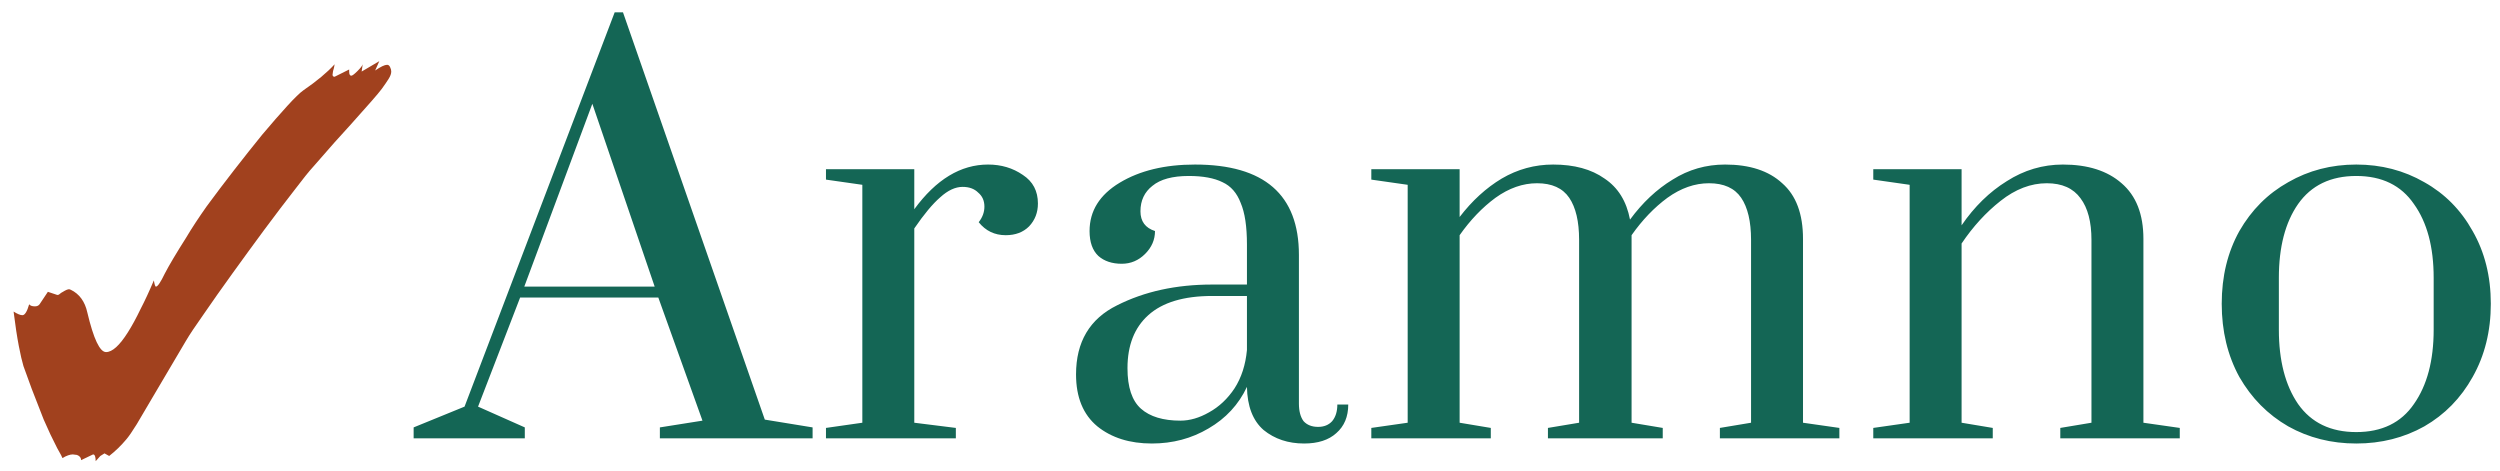 <svg xmlns="http://www.w3.org/2000/svg" width="154" height="29" viewBox="0 0 154 29" fill="none"><path d="M5.893 28.408C5.893 28.131 5.84 27.992 5.733 27.992L4.997 28.344C4.997 28.195 4.912 28.088 4.741 28.024L4.485 27.992C4.314 27.992 4.101 28.067 3.845 28.216C3.802 28.109 3.749 28.003 3.685 27.896C3.621 27.789 3.568 27.693 3.525 27.608C3.248 27.075 2.97 26.488 2.693 25.848C2.437 25.187 2.192 24.557 1.957 23.96C1.744 23.363 1.573 22.893 1.445 22.552C1.36 22.275 1.264 21.859 1.157 21.304C1.05 20.749 0.944 20.045 0.837 19.192C1.072 19.341 1.253 19.416 1.381 19.416C1.53 19.416 1.669 19.192 1.797 18.744C1.861 18.829 1.978 18.872 2.149 18.872C2.277 18.872 2.373 18.829 2.437 18.744L2.949 17.976L3.525 18.168H3.557C3.6 18.168 3.642 18.147 3.685 18.104C3.728 18.061 3.792 18.019 3.877 17.976C4.048 17.869 4.176 17.816 4.261 17.816L4.357 17.848C4.89 18.104 5.232 18.573 5.381 19.256C5.765 20.877 6.149 21.688 6.533 21.688C6.917 21.688 7.365 21.283 7.877 20.472C8.133 20.067 8.389 19.597 8.645 19.064C8.922 18.531 9.2 17.933 9.477 17.272C9.52 17.528 9.562 17.656 9.605 17.656C9.712 17.656 9.893 17.389 10.149 16.856C10.426 16.323 10.864 15.587 11.461 14.648C11.802 14.072 12.229 13.421 12.741 12.696C13.274 11.971 13.84 11.224 14.437 10.456C15.034 9.688 15.61 8.963 16.165 8.28C16.741 7.597 17.253 7.011 17.701 6.52C18.149 6.029 18.48 5.709 18.693 5.56C19.504 5.005 20.144 4.472 20.613 3.96C20.592 4.109 20.56 4.248 20.517 4.376C20.496 4.483 20.485 4.557 20.485 4.6C20.485 4.685 20.528 4.728 20.613 4.728L21.509 4.28V4.408C21.509 4.579 21.552 4.664 21.637 4.664C21.701 4.664 21.829 4.568 22.021 4.376C22.213 4.184 22.32 4.045 22.341 3.96L22.277 4.408L23.365 3.768L23.109 4.344C23.45 4.109 23.696 3.992 23.845 3.992C23.93 3.992 23.994 4.045 24.037 4.152C24.08 4.237 24.101 4.323 24.101 4.408C24.101 4.536 24.048 4.685 23.941 4.856C23.834 5.027 23.696 5.229 23.525 5.464C23.397 5.635 23.184 5.891 22.885 6.232C22.608 6.552 22.181 7.032 21.605 7.672C21.029 8.291 20.261 9.155 19.301 10.264C19.045 10.541 18.65 11.032 18.117 11.736C17.584 12.419 16.976 13.219 16.293 14.136C15.632 15.032 14.97 15.939 14.309 16.856C13.648 17.773 13.061 18.605 12.549 19.352C12.037 20.077 11.674 20.621 11.461 20.984L9.477 24.344C9.05 25.069 8.698 25.667 8.421 26.136C8.144 26.584 7.93 26.893 7.781 27.064C7.461 27.448 7.109 27.789 6.725 28.088L6.437 27.928L6.181 28.088L5.893 28.408Z" fill="#A1411E"></path><path d="M25.48 27V26.328L28.616 25.048L37.864 0.76H38.376L47.112 25.848L50.056 26.328V27H40.648V26.328L43.272 25.912L40.552 18.328H32.04L29.448 25.048L32.328 26.328V27H25.48ZM32.296 17.656H40.328L36.488 6.392L32.296 17.656ZM50.88 26.36L53.12 26.04V11.384L50.88 11.064V10.424H56.32V12.888C57.664 11.053 59.179 10.136 60.864 10.136C61.675 10.136 62.39 10.349 63.008 10.776C63.627 11.181 63.936 11.768 63.936 12.536C63.936 13.091 63.755 13.56 63.392 13.944C63.03 14.307 62.55 14.488 61.952 14.488C61.27 14.488 60.715 14.221 60.288 13.688C60.523 13.389 60.64 13.069 60.64 12.728C60.64 12.365 60.512 12.077 60.256 11.864C60.022 11.629 59.702 11.512 59.296 11.512C58.848 11.512 58.39 11.725 57.92 12.152C57.451 12.557 56.918 13.197 56.32 14.072V26.04L58.88 26.36V27H50.88V26.36ZM70.957 27.32C69.591 27.32 68.471 26.968 67.597 26.264C66.722 25.539 66.284 24.472 66.284 23.064C66.284 21.059 67.127 19.64 68.812 18.808C70.498 17.955 72.45 17.528 74.668 17.528H76.812V15.064C76.812 13.955 76.684 13.101 76.428 12.504C76.194 11.885 75.82 11.459 75.308 11.224C74.796 10.968 74.103 10.84 73.228 10.84C72.226 10.84 71.479 11.043 70.989 11.448C70.498 11.832 70.252 12.355 70.252 13.016C70.252 13.635 70.551 14.04 71.148 14.232C71.148 14.765 70.946 15.235 70.54 15.64C70.135 16.045 69.655 16.248 69.1 16.248C68.503 16.248 68.023 16.088 67.66 15.768C67.298 15.427 67.117 14.915 67.117 14.232C67.117 12.995 67.735 12.003 68.972 11.256C70.21 10.509 71.757 10.136 73.612 10.136C77.879 10.136 80.013 11.992 80.013 15.704V24.856C80.013 25.325 80.109 25.688 80.3 25.944C80.514 26.179 80.812 26.296 81.197 26.296C81.559 26.296 81.847 26.179 82.061 25.944C82.274 25.688 82.38 25.347 82.38 24.92H83.052C83.052 25.667 82.807 26.253 82.317 26.68C81.847 27.107 81.186 27.32 80.332 27.32C79.351 27.32 78.519 27.043 77.837 26.488C77.175 25.912 76.834 25.027 76.812 23.832C76.3 24.92 75.511 25.773 74.445 26.392C73.399 27.011 72.237 27.32 70.957 27.32ZM72.716 25.912C73.293 25.912 73.879 25.741 74.477 25.4C75.095 25.059 75.618 24.568 76.044 23.928C76.471 23.267 76.727 22.477 76.812 21.56V18.232H74.668C72.919 18.232 71.607 18.627 70.733 19.416C69.879 20.184 69.453 21.272 69.453 22.68C69.453 23.853 69.73 24.685 70.284 25.176C70.839 25.667 71.65 25.912 72.716 25.912ZM84.473 26.36L86.713 26.04V11.384L84.473 11.064V10.424H89.913V13.368C90.681 12.365 91.545 11.576 92.505 11C93.486 10.424 94.542 10.136 95.673 10.136C96.974 10.136 98.03 10.424 98.841 11C99.673 11.555 100.195 12.397 100.409 13.528C101.177 12.483 102.051 11.661 103.033 11.064C104.014 10.445 105.091 10.136 106.265 10.136C107.779 10.136 108.953 10.52 109.785 11.288C110.638 12.035 111.065 13.176 111.065 14.712V26.04L113.305 26.36V27H105.945V26.36L107.865 26.04V14.776C107.865 13.645 107.662 12.781 107.257 12.184C106.851 11.587 106.19 11.288 105.273 11.288C104.398 11.288 103.545 11.587 102.713 12.184C101.902 12.781 101.166 13.549 100.505 14.488V26.04L102.425 26.36V27H95.353V26.36L97.273 26.04V14.776C97.273 13.645 97.07 12.781 96.665 12.184C96.259 11.587 95.598 11.288 94.681 11.288C93.806 11.288 92.953 11.587 92.121 12.184C91.31 12.781 90.574 13.549 89.913 14.488V26.04L91.833 26.36V27H84.473V26.36ZM115.394 26.36L117.634 26.04V11.384L115.394 11.064V10.424H120.834V13.88C121.623 12.728 122.551 11.821 123.618 11.16C124.685 10.477 125.837 10.136 127.074 10.136C128.61 10.136 129.815 10.52 130.69 11.288C131.586 12.056 132.034 13.197 132.034 14.712V26.04L134.274 26.36V27H126.914V26.36L128.834 26.04V14.776C128.834 13.667 128.61 12.813 128.162 12.216C127.714 11.597 127.021 11.288 126.082 11.288C125.101 11.288 124.151 11.651 123.234 12.376C122.338 13.08 121.538 13.955 120.834 15V26.04L122.754 26.36V27H115.394V26.36ZM145.146 27.32C143.61 27.32 142.213 26.968 140.954 26.264C139.696 25.539 138.693 24.525 137.946 23.224C137.221 21.901 136.858 20.397 136.858 18.712C136.858 17.027 137.221 15.533 137.946 14.232C138.693 12.931 139.696 11.928 140.954 11.224C142.213 10.499 143.61 10.136 145.146 10.136C146.682 10.136 148.08 10.499 149.338 11.224C150.597 11.928 151.589 12.931 152.314 14.232C153.061 15.533 153.434 17.027 153.434 18.712C153.434 20.397 153.061 21.901 152.314 23.224C151.589 24.525 150.597 25.539 149.338 26.264C148.08 26.968 146.682 27.32 145.146 27.32ZM145.146 26.616C146.725 26.616 147.909 26.04 148.698 24.888C149.509 23.736 149.914 22.211 149.914 20.312V17.112C149.914 15.213 149.509 13.699 148.698 12.568C147.909 11.416 146.725 10.84 145.146 10.84C143.568 10.84 142.373 11.416 141.562 12.568C140.773 13.699 140.378 15.213 140.378 17.112V20.312C140.378 22.211 140.773 23.736 141.562 24.888C142.373 26.04 143.568 26.616 145.146 26.616Z" fill="#146655"></path></svg>